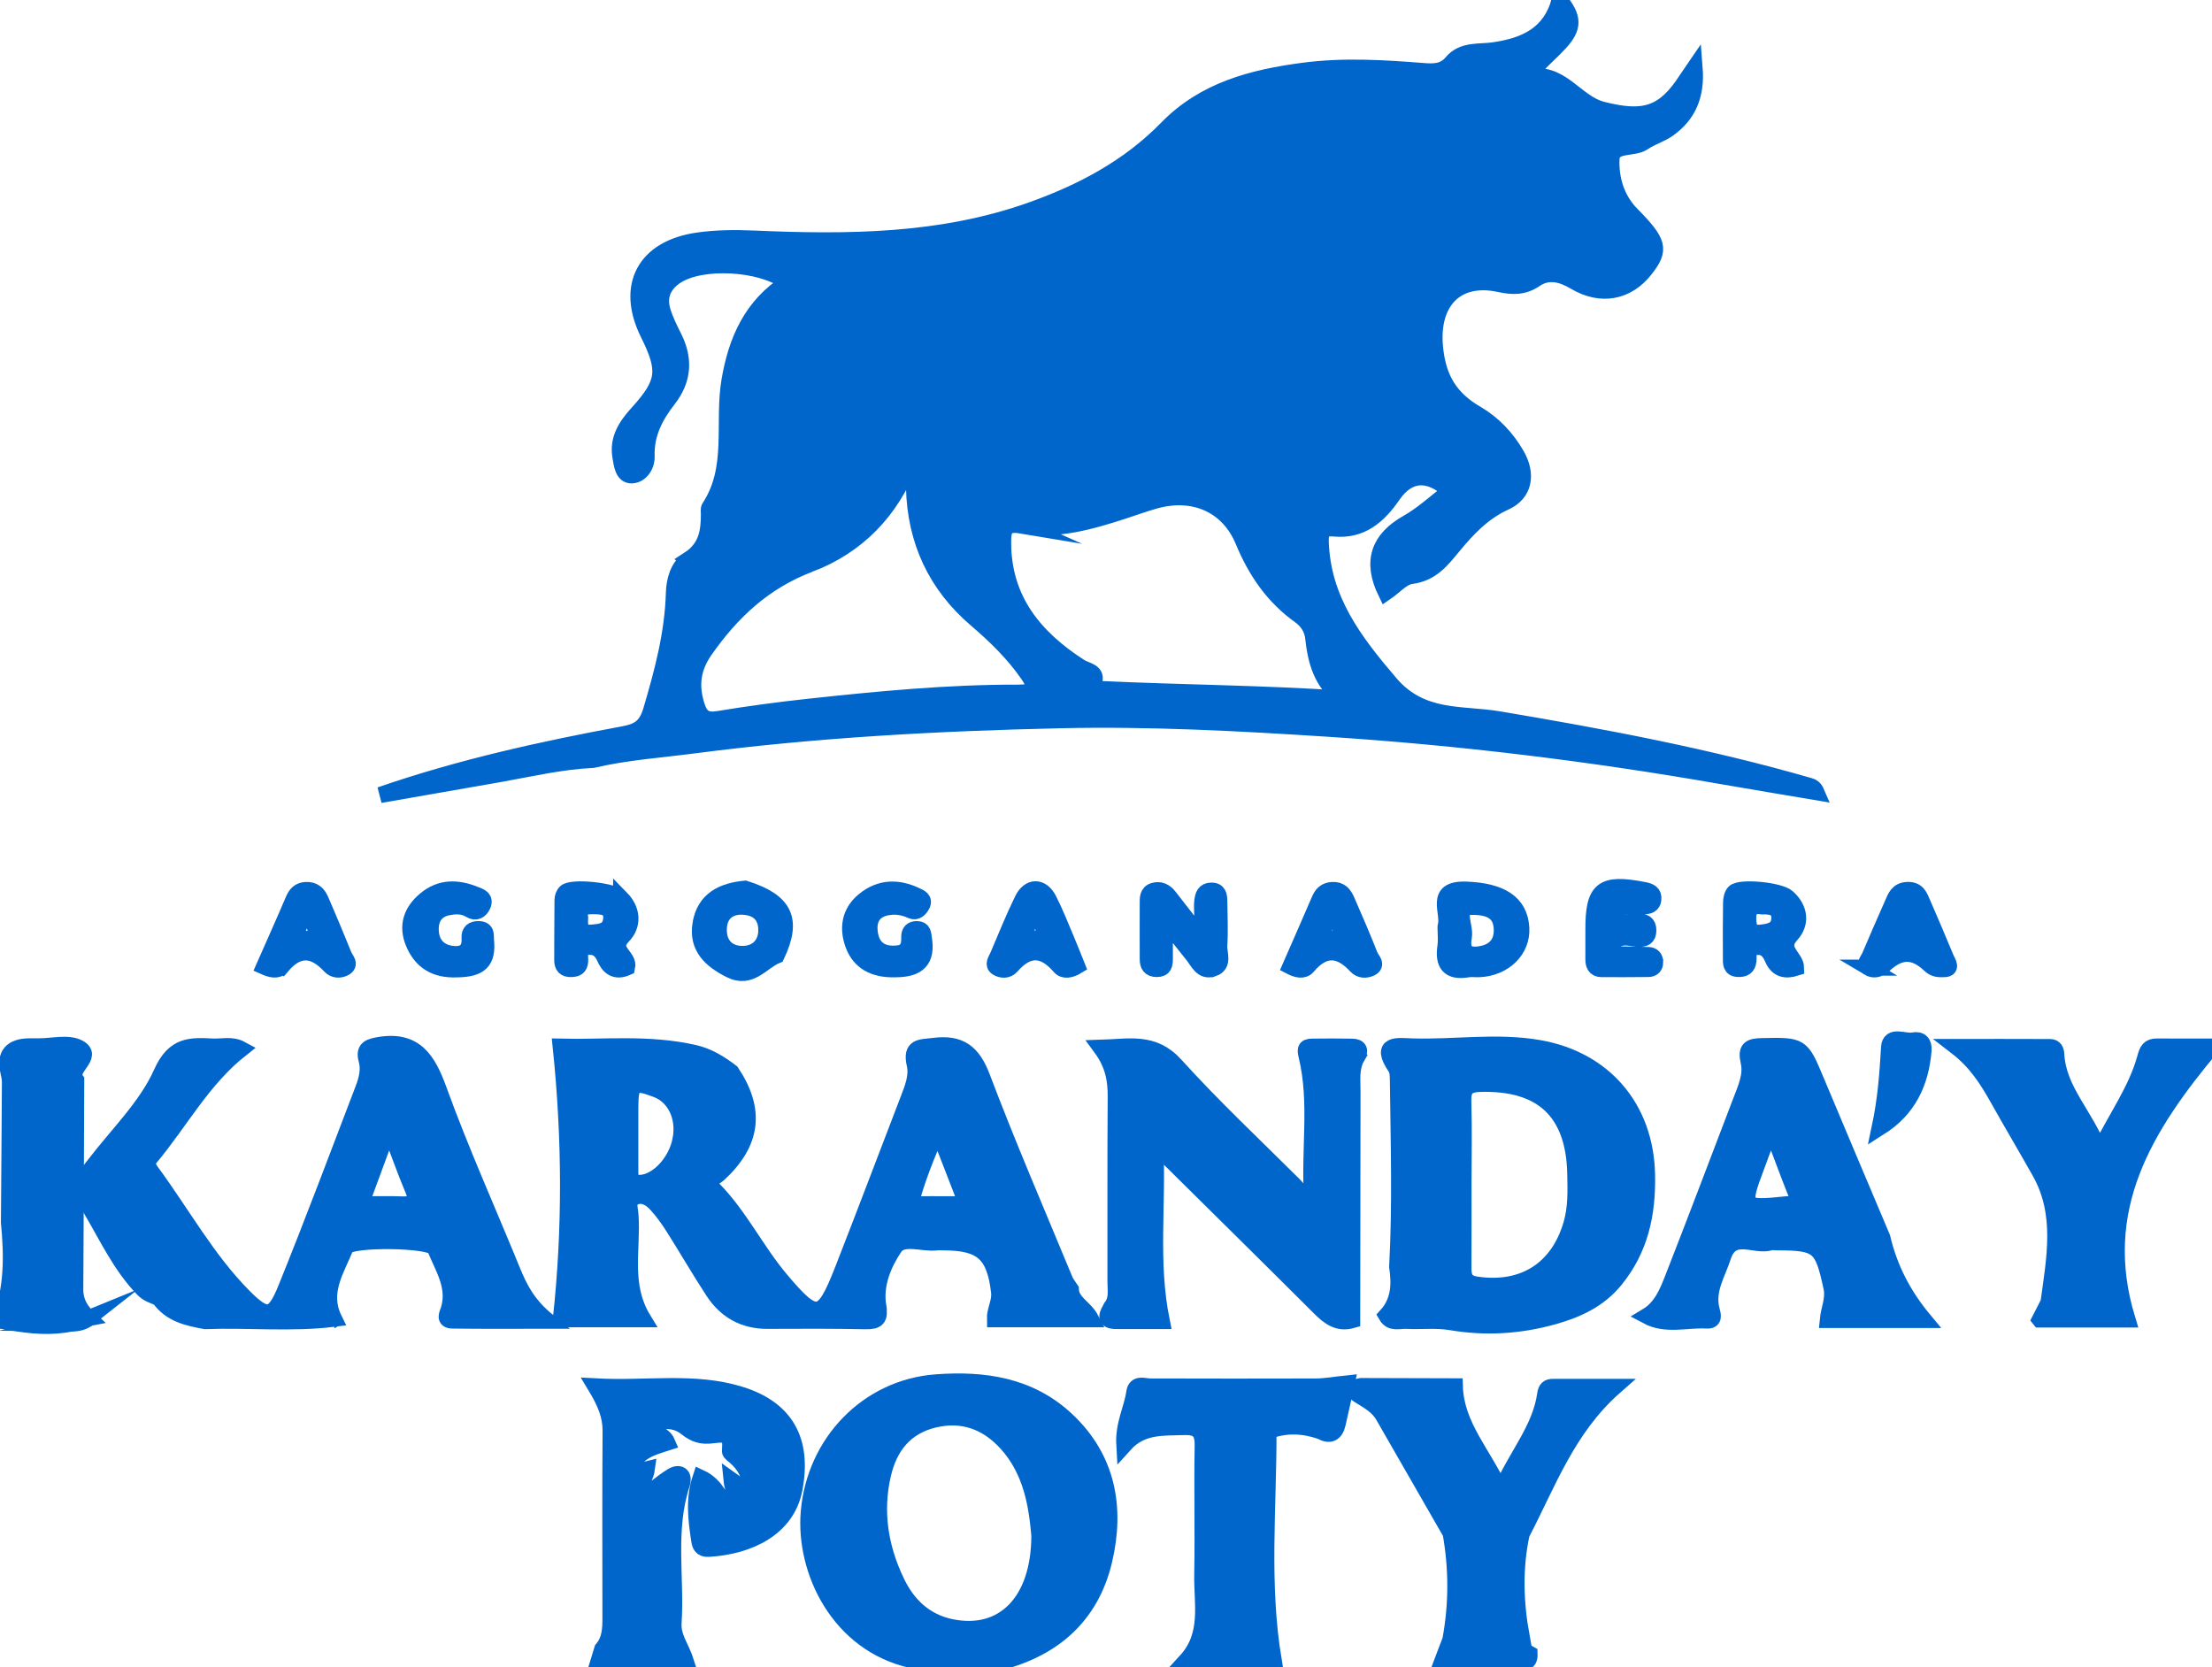 <svg width="138" height="104" viewBox="0 0 138 104" fill="none" xmlns="http://www.w3.org/2000/svg">
<g clip-path="url(#clip0_1_3336)">
<path d="M90.484 102.307V102.306V102.307Z" fill="#0066CC" stroke="#0066CC" stroke-miterlimit="10"/>
<path d="M94.934 95.694V95.695V95.694Z" fill="#0066CC" stroke="#0066CC" stroke-miterlimit="10"/>
<path d="M42.966 34.907C42.296 35.339 42.063 36.214 42.041 36.998C41.97 39.519 41.332 41.905 40.623 44.306C40.316 45.344 39.833 45.632 38.886 45.807C33.757 46.757 28.667 47.883 23.717 49.597C26.2 49.163 28.685 48.729 31.168 48.295C33.101 47.951 35.018 47.499 36.99 47.407C39.06 46.92 41.178 46.78 43.28 46.505C50.877 45.514 58.513 45.103 66.163 44.932C71.73 44.808 77.287 45.102 82.844 45.462C91.08 45.996 99.256 46.994 107.383 48.416C109.362 48.761 111.345 49.087 113.325 49.422C113.206 49.145 113.046 49.07 112.878 49.023C106.518 47.187 100.029 45.97 93.507 44.872C91.18 44.48 88.694 44.921 86.732 42.624C84.474 39.983 82.521 37.413 82.399 33.811C82.376 33.129 82.553 32.905 83.234 32.972C84.931 33.139 86.007 32.187 86.894 30.899C87.854 29.506 89.121 29.404 90.469 30.631C89.579 31.305 88.758 32.078 87.803 32.617C86.012 33.629 85.516 35.029 86.459 36.964C86.99 36.602 87.488 36.003 88.053 35.932C89.324 35.771 89.963 34.921 90.667 34.071C91.583 32.963 92.541 31.948 93.913 31.326C95.1 30.787 95.316 29.599 94.617 28.38C94.007 27.317 93.153 26.416 92.12 25.816C90.471 24.857 89.715 23.627 89.526 21.658C89.259 18.879 90.805 17.13 93.555 17.726C94.37 17.903 95.052 17.92 95.78 17.425C96.598 16.868 97.444 17.099 98.26 17.584C99.885 18.545 101.53 18.235 102.651 16.796C103.616 15.557 103.51 15.121 101.782 13.362C100.844 12.408 100.492 11.154 100.535 9.944C100.572 8.93 101.888 9.333 102.535 8.886C103.023 8.548 103.636 8.383 104.114 8.033C105.31 7.162 105.863 5.97 105.723 4.217C105.472 4.584 105.344 4.761 105.226 4.942C103.802 7.173 102.525 7.492 99.954 6.836C98.235 6.397 97.363 4.269 95.196 4.848C95.928 3.988 96.672 3.377 97.318 2.675C98.208 1.709 98.188 1.091 97.305 -0.004C96.738 2.144 95.161 2.849 93.18 3.138C92.303 3.267 91.257 3.073 90.579 3.889C90.094 4.473 89.492 4.486 88.82 4.433C86.321 4.235 83.821 4.081 81.318 4.411C78.146 4.829 75.133 5.606 72.801 7.999C70.423 10.437 67.507 11.98 64.326 13.11C58.7 15.11 52.874 15.136 47.023 14.882C45.856 14.832 44.698 14.841 43.554 15.002C40.216 15.472 38.964 17.847 40.438 20.816C41.576 23.108 41.493 23.874 39.781 25.765C39.067 26.552 38.514 27.375 38.703 28.483C38.785 28.958 38.85 29.674 39.413 29.658C39.949 29.641 40.364 29.082 40.342 28.455C40.295 27.078 40.876 25.959 41.691 24.916C42.64 23.701 42.736 22.41 42.044 21.037C41.776 20.502 41.503 19.957 41.334 19.387C41.068 18.486 41.387 17.749 42.169 17.23C43.755 16.175 47.515 16.375 49.14 17.624C46.899 19.06 45.94 21.212 45.51 23.736C45.061 26.369 45.873 29.202 44.257 31.653C44.191 31.753 44.226 31.925 44.226 32.063C44.23 33.196 44.066 34.194 42.963 34.905L42.966 34.907ZM63.715 32.784C65.92 33.151 68.025 32.549 70.101 31.871C70.759 31.657 71.409 31.417 72.075 31.233C74.464 30.574 76.622 31.488 77.56 33.754C78.343 35.643 79.43 37.224 81.094 38.417C81.56 38.75 81.864 39.216 81.927 39.798C82.083 41.248 82.439 42.601 83.77 43.585C78.738 43.247 73.79 43.221 68.851 42.992C68.552 42.978 68.073 43.197 68.278 42.462C68.438 41.883 67.736 41.828 67.379 41.599C64.552 39.776 62.599 37.433 62.583 33.869C62.58 33.036 62.675 32.611 63.717 32.785L63.715 32.784ZM50.505 35.203C53.492 34.068 55.588 31.89 56.763 28.888C56.878 28.592 57.015 28.303 57.15 28.015C57.164 27.987 57.236 27.987 57.289 27.971C57.576 28.822 57.002 29.576 57.02 30.403C57.096 33.726 58.377 36.49 60.9 38.648C62.102 39.678 63.217 40.76 64.124 42.066C64.758 42.979 64.528 43.215 63.492 43.212C59.127 43.203 54.789 43.622 50.456 44.09C48.57 44.293 46.687 44.549 44.816 44.855C44.002 44.988 43.681 44.733 43.448 43.965C43.069 42.714 43.226 41.646 43.981 40.567C45.661 38.166 47.676 36.278 50.505 35.202V35.203Z" fill="#0066CC" stroke="#0066CC" stroke-miterlimit="10"/>
<path d="M54.794 81.492C54.572 80.15 55.114 78.861 55.806 77.83C56.317 77.07 57.542 77.619 58.441 77.508C58.577 77.492 58.718 77.506 58.858 77.506C61.27 77.505 62.06 78.234 62.33 80.618C62.397 81.216 62.048 81.744 62.066 82.305H68.073C67.683 81.554 66.839 81.269 66.806 80.431C66.683 80.241 66.528 80.065 66.443 79.859C64.702 75.647 62.892 71.462 61.278 67.201C60.689 65.646 59.894 65.036 58.252 65.248C57.441 65.353 56.797 65.238 57.065 66.408C57.23 67.127 56.94 67.861 56.672 68.557C55.3 72.122 53.952 75.696 52.559 79.253C51.325 82.4 50.914 82.436 48.718 79.834C47.197 78.032 46.169 75.868 44.508 74.175C43.968 73.624 44.573 73.497 44.833 73.257C46.958 71.293 47.216 69.261 45.631 66.882C44.932 66.347 44.197 65.887 43.32 65.686C40.446 65.027 37.55 65.368 34.98 65.298C35.581 71.096 35.595 76.71 34.989 82.302H40.134C38.831 80.163 39.484 77.945 39.337 75.812C39.311 75.436 39.111 74.904 39.571 74.691C40.089 74.45 40.586 74.749 40.935 75.13C41.338 75.57 41.692 76.063 42.011 76.568C42.853 77.893 43.636 79.256 44.496 80.569C45.282 81.768 46.408 82.41 47.883 82.403C49.923 82.393 51.965 82.385 54.004 82.426C54.742 82.44 54.919 82.249 54.793 81.493L54.794 81.492ZM58.505 70.483C59.097 71.997 59.586 73.236 60.062 74.48C60.255 74.984 59.991 75.135 59.526 75.129C58.657 75.12 57.786 75.127 56.802 75.127C57.214 73.554 57.771 72.176 58.505 70.483ZM42.463 71.057C42.205 72.501 41.008 73.76 39.93 73.796C39.378 73.815 39.325 73.509 39.323 73.111C39.32 72.283 39.323 71.454 39.323 70.626C39.323 70.119 39.321 69.614 39.323 69.107C39.331 67.551 39.519 67.421 40.964 67.97C42.096 68.4 42.712 69.668 42.464 71.057H42.463Z" fill="#0066CC" stroke="#0066CC" stroke-miterlimit="10"/>
<path d="M31.96 79.252C30.427 75.5 28.76 71.799 27.38 67.993C26.691 66.094 25.893 64.815 23.65 65.19C23.139 65.293 22.647 65.352 22.869 66.129C23.035 66.711 22.884 67.336 22.671 67.896C21.077 72.07 19.507 76.255 17.831 80.395C17.079 82.253 16.622 82.299 15.209 80.875C12.913 78.56 11.358 75.69 9.44 73.091C9.231 72.809 9.124 72.535 9.386 72.22C11.261 69.971 12.654 67.324 15.039 65.446C14.459 65.132 13.851 65.316 13.271 65.288C11.908 65.223 10.866 65.149 10.076 66.922C9.126 69.052 7.297 70.794 5.848 72.704C5.453 73.186 5.086 73.673 5.559 74.31C5.705 74.659 5.424 75.032 5.636 75.387C6.664 77.108 7.492 78.951 8.922 80.427C9.24 80.755 9.586 80.821 9.931 80.988C10.627 81.982 11.702 82.22 12.798 82.419C15.478 82.318 18.166 82.603 20.843 82.273C20.036 80.622 20.991 79.226 21.57 77.811C21.795 77.259 26.91 77.323 27.132 77.87C27.623 79.084 28.426 80.256 27.996 81.685C27.908 81.974 27.661 82.374 28.225 82.383C30.082 82.412 31.94 82.394 34.154 82.394C32.896 81.361 32.4 80.331 31.96 79.253V79.252ZM25.051 75.137C24.272 75.106 23.492 75.13 22.508 75.13C23.088 73.558 23.615 72.129 24.276 70.336C24.868 71.893 25.275 73.059 25.755 74.194C26.09 74.987 25.783 75.165 25.051 75.137Z" fill="#0066CC" stroke="#0066CC" stroke-miterlimit="10"/>
<path d="M20.842 82.273C20.777 82.335 20.709 82.386 20.64 82.43C20.709 82.389 20.777 82.339 20.842 82.273Z" fill="#0066CC" stroke="#0066CC" stroke-miterlimit="10"/>
<path d="M87.739 82.402C88.664 82.451 89.612 82.332 90.514 82.486C92.686 82.855 94.817 82.719 96.914 82.131C98.383 81.719 99.743 81.105 100.763 79.857C102.346 77.919 102.807 75.701 102.755 73.273C102.669 69.128 100.087 66.094 96.012 65.381C93.375 64.92 90.739 65.364 88.104 65.281C87.2 65.254 86.011 65.039 87.063 66.596C87.204 66.804 87.206 67.132 87.209 67.406C87.257 71.28 87.373 75.154 87.165 79.027C87.328 80.129 87.294 81.188 86.485 82.075C86.791 82.602 87.31 82.379 87.74 82.402H87.739ZM92.344 67.621C96.19 67.51 98.191 69.346 98.275 73.215C98.297 74.269 98.334 75.323 98.032 76.366C97.213 79.19 95.036 80.565 92.12 80.139C91.33 80.025 91.296 79.585 91.3 78.991C91.311 77.242 91.304 75.491 91.305 73.74C91.308 72.082 91.341 70.423 91.293 68.766C91.269 67.972 91.446 67.647 92.345 67.621H92.344Z" fill="#0066CC" stroke="#0066CC" stroke-miterlimit="10"/>
<path d="M66.536 88.569C64.238 86.419 61.376 86.013 58.387 86.239C54.151 86.558 50.82 89.969 50.455 94.338C50.149 97.99 52.313 102.538 56.855 103.562C58.306 103.889 59.758 104.022 61.236 103.997C61.489 103.824 61.762 103.733 62.071 103.781C65.608 102.963 68.057 100.896 68.891 97.345C69.659 94.077 69.123 90.991 66.537 88.57L66.536 88.569ZM59.334 101.505C57.714 101.17 56.626 100.125 55.942 98.696C54.921 96.569 54.548 94.334 55.087 91.993C55.492 90.233 56.483 88.993 58.28 88.566C60.047 88.146 61.562 88.697 62.777 90.025C64.368 91.766 64.677 93.947 64.842 95.786C64.841 99.953 62.558 102.172 59.334 101.505Z" fill="#0066CC" stroke="#0066CC" stroke-miterlimit="10"/>
<path d="M84.671 65.929C84.892 65.554 84.828 65.306 84.356 65.297C83.523 65.282 82.689 65.284 81.854 65.295C81.391 65.302 81.422 65.498 81.52 65.912C82.209 68.808 81.653 71.737 81.854 74.696C81.228 74.607 81.024 74.212 80.746 73.935C78.255 71.454 75.684 69.044 73.33 66.441C71.949 64.915 70.451 65.315 68.684 65.365C69.465 66.427 69.613 67.398 69.606 68.446C69.575 72.278 69.599 76.11 69.589 79.942C69.588 80.485 69.715 81.059 69.324 81.543C69.101 81.964 68.792 82.417 69.667 82.414C70.63 82.411 71.593 82.414 72.479 82.414C71.737 78.764 72.256 75.227 72.081 71.434C75.67 74.986 78.998 78.264 82.303 81.564C82.891 82.151 83.468 82.62 84.36 82.362C84.365 77.606 84.368 72.852 84.379 68.096C84.381 67.364 84.272 66.611 84.672 65.93L84.671 65.929Z" fill="#0066CC" stroke="#0066CC" stroke-miterlimit="10"/>
<path d="M106.478 82.383C106.994 82.413 106.865 82.027 106.782 81.702C106.474 80.487 107.15 79.474 107.498 78.401C108.042 76.729 109.465 77.814 110.449 77.51C110.575 77.471 110.724 77.505 110.863 77.505C113.473 77.505 113.703 77.737 114.257 80.318C114.414 81.051 114.095 81.653 114.029 82.347H120.04C118.726 80.77 117.874 79.088 117.433 77.205C116.057 73.944 114.673 70.688 113.308 67.423C112.373 65.187 112.385 65.216 109.923 65.262C109.117 65.277 108.911 65.443 109.096 66.271C109.278 67.092 108.906 67.9 108.608 68.678C107.195 72.373 105.799 76.075 104.355 79.759C104.007 80.647 103.636 81.567 102.742 82.105C103.944 82.749 105.232 82.309 106.478 82.383ZM109.588 72.745C109.843 72.063 110.099 71.381 110.487 70.349C111.096 71.96 111.548 73.201 112.038 74.426C112.224 74.89 112.169 75.126 111.627 75.123C111.581 75.123 111.534 75.121 111.489 75.126C108.661 75.423 108.613 75.361 109.59 72.745H109.588Z" fill="#0066CC" stroke="#0066CC" stroke-miterlimit="10"/>
<path d="M46.181 86.997C43.295 86.101 40.334 86.665 37.148 86.489C37.76 87.501 38.099 88.322 38.093 89.275C38.064 93.157 38.081 97.04 38.083 100.923C38.083 101.62 38.061 102.31 37.571 102.879C37.488 103.152 37.404 103.425 37.321 103.698C39.118 103.698 40.914 103.698 42.81 103.698C42.527 102.797 41.967 102.135 42.022 101.27C42.205 98.384 41.608 95.454 42.534 92.608C42.736 91.988 42.367 91.8 41.891 92.102C41.188 92.547 40.557 93.106 39.884 93.625C39.615 92.863 40.257 92.387 40.355 91.662C39.969 91.756 39.644 91.837 39.22 91.94C39.532 90.588 40.623 90.319 41.633 89.996C41.353 89.342 40.635 89.463 40.172 88.962C41.147 88.612 42.036 88.452 42.82 89.081C43.329 89.489 43.776 89.633 44.436 89.545C45.498 89.404 45.606 89.577 45.539 90.533C45.532 90.644 45.748 90.778 45.872 90.888C46.41 91.369 46.778 91.936 46.789 92.679C46.792 92.791 46.715 92.902 46.658 93.065C46.328 92.829 46.046 92.628 45.638 92.337C45.715 93.108 46.209 93.765 45.626 94.429C45.004 93.65 44.719 92.657 43.706 92.186C43.263 93.511 43.425 94.783 43.615 96.055C43.664 96.386 43.739 96.653 44.213 96.626C46.742 96.475 49.098 95.345 49.565 92.892C50.136 89.894 49.051 87.888 46.183 86.996L46.181 86.997Z" fill="#0066CC" stroke="#0066CC" stroke-miterlimit="10"/>
<path d="M127.257 82.32C129.082 82.32 130.906 82.32 132.727 82.32C130.61 75.4 133.846 70.259 138 65.289C136.872 65.289 135.725 65.297 134.579 65.286C134.062 65.28 133.956 65.521 133.822 66.012C133.271 68.015 132.035 69.684 130.977 71.823C130.105 69.535 128.405 68.028 128.286 65.777C128.272 65.506 128.171 65.321 127.899 65.32C125.952 65.311 124.006 65.315 122.06 65.315C123.274 66.249 123.983 67.373 124.643 68.547C125.499 70.075 126.394 71.581 127.254 73.108C128.734 75.737 128.173 78.507 127.798 81.263C127.618 81.616 127.436 81.967 127.256 82.319L127.257 82.32Z" fill="#0066CC" stroke="#0066CC" stroke-miterlimit="10"/>
<path d="M94.921 102.061C94.542 99.938 94.475 97.815 94.933 95.693C96.579 92.537 97.792 89.111 100.733 86.52C99.351 86.52 98.122 86.518 96.893 86.521C96.585 86.521 96.449 86.622 96.396 86.995C96.089 89.167 94.603 90.788 93.623 93.033C92.549 90.674 90.838 88.96 90.764 86.486C88.812 86.48 86.859 86.474 84.907 86.469C84.086 86.617 84.634 86.956 84.863 87.097C85.412 87.434 85.963 87.748 86.295 88.326C87.696 90.763 89.097 93.203 90.498 95.641C90.893 97.862 90.893 100.084 90.483 102.304C90.307 102.766 90.132 103.227 89.957 103.689C91.487 103.69 93.017 103.704 94.546 103.686C94.905 103.681 95.454 103.899 95.426 103.18C94.969 102.936 94.876 102.527 94.92 102.06L94.921 102.061Z" fill="#0066CC" stroke="#0066CC" stroke-miterlimit="10"/>
<path d="M0.683 82.497C0.456 82.457 0.229 82.413 0 82.367C0.226 82.43 0.455 82.47 0.683 82.497Z" fill="#0066CC" stroke="#0066CC" stroke-miterlimit="10"/>
<path d="M5.535 82.234C5.175 82.382 4.813 82.489 4.451 82.566C4.825 82.57 5.194 82.504 5.535 82.234Z" fill="#0066CC" stroke="#0066CC" stroke-miterlimit="10"/>
<path d="M4.697 80.442C4.725 76.09 4.738 71.737 4.756 67.383C4.193 66.636 5.957 65.898 4.892 65.352C4.23 65.013 3.254 65.28 2.419 65.275C2.234 65.275 2.049 65.275 1.863 65.275C0.717 65.276 0.269 65.8 0.519 66.847C0.571 67.072 0.621 67.304 0.619 67.532C0.604 70.44 0.579 73.348 0.557 76.256C0.755 78.326 0.786 80.381 0 82.363C1.846 82.366 3.698 82.584 5.536 82.231C5.017 81.747 4.691 81.186 4.696 80.443L4.697 80.442Z" fill="#0066CC" stroke="#0066CC" stroke-miterlimit="10"/>
<path d="M75.683 60.427C76.403 60.177 76.038 59.48 76.068 58.987C76.125 58.067 76.08 57.141 76.069 56.218C76.064 55.883 76.03 55.552 75.563 55.561C75.131 55.569 75.055 55.86 75.008 56.208C74.927 56.826 75.168 57.479 74.749 58.254C74.105 57.428 73.523 56.684 72.945 55.936C72.694 55.612 72.369 55.451 71.973 55.571C71.576 55.692 71.604 56.059 71.603 56.378C71.597 57.532 71.603 58.685 71.604 59.839C71.604 60.212 71.733 60.449 72.165 60.454C72.636 60.458 72.672 60.158 72.672 59.815C72.672 59.139 72.672 58.463 72.672 57.406C73.405 58.325 73.909 58.955 74.413 59.586C74.748 60.005 74.99 60.664 75.68 60.425L75.683 60.427Z" fill="#0066CC" stroke="#0066CC" stroke-miterlimit="10"/>
<path d="M91.578 60.472C91.802 60.433 92.039 60.474 92.269 60.465C93.84 60.401 94.991 59.274 94.91 57.884C94.818 56.308 93.633 55.581 91.472 55.499C89.37 55.42 90.453 56.941 90.186 57.785C90.172 57.827 90.183 57.877 90.184 57.923C90.184 58.291 90.23 58.666 90.177 59.025C90.008 60.138 90.387 60.678 91.579 60.472H91.578ZM91.59 56.583C93.116 56.504 93.681 57.033 93.692 58.015C93.701 58.918 93.171 59.43 92.237 59.543C91.329 59.652 91.206 59.113 91.325 58.455C91.446 57.781 90.812 56.776 91.59 56.584V56.583Z" fill="#0066CC" stroke="#0066CC" stroke-miterlimit="10"/>
<path d="M43.704 57.623C43.456 59.092 44.341 59.895 45.542 60.505C46.832 61.163 47.512 59.995 48.454 59.609C49.513 57.37 48.975 56.232 46.483 55.438C45.089 55.577 43.962 56.099 43.705 57.622L43.704 57.623ZM47.808 58.021C47.81 58.916 47.224 59.515 46.316 59.511C45.414 59.508 44.845 58.947 44.845 58.016C44.845 57.084 45.376 56.591 46.192 56.562C47.303 56.562 47.805 57.141 47.807 58.021H47.808Z" fill="#0066CC" stroke="#0066CC" stroke-miterlimit="10"/>
<path d="M111.514 55.975C111.013 55.532 108.542 55.295 108.189 55.672C108.054 55.817 108 56.084 107.996 56.297C107.977 57.45 107.98 58.603 107.986 59.757C107.989 60.07 107.944 60.434 108.435 60.45C108.813 60.462 109.045 60.343 109.082 59.921C109.111 59.591 108.971 59.153 109.548 59.083C110.131 59.013 110.393 59.357 110.584 59.802C110.884 60.504 111.412 60.585 112.056 60.38C112.045 59.686 110.905 59.247 111.757 58.311C112.404 57.599 112.306 56.675 111.514 55.975ZM111.008 57.299C110.987 58.016 110.418 58.121 109.846 58.184C109.212 58.254 109.091 57.905 109.068 57.365C109.039 56.692 109.323 56.446 109.934 56.545C110.505 56.533 111.03 56.607 111.01 57.299H111.008Z" fill="#0066CC" stroke="#0066CC" stroke-miterlimit="10"/>
<path d="M103.261 60.026C103.261 59.753 103.113 59.591 102.85 59.58C102.295 59.555 101.74 59.555 101.185 59.543C100.841 59.535 100.544 59.486 100.525 59.033C100.506 58.557 100.827 58.599 101.149 58.513C101.738 58.355 102.837 58.98 102.836 58.04C102.836 57.111 101.718 57.698 101.119 57.523C100.848 57.444 100.568 57.448 100.539 57.076C100.503 56.607 100.811 56.56 101.16 56.556C101.623 56.55 102.086 56.545 102.549 56.54C102.852 56.537 103.116 56.456 103.149 56.112C103.188 55.7 102.927 55.594 102.557 55.521C99.96 55.016 99.398 55.449 99.407 58.006C99.407 58.605 99.411 59.205 99.406 59.804C99.403 60.164 99.484 60.458 99.921 60.46C100.892 60.465 101.864 60.462 102.835 60.452C103.096 60.449 103.262 60.309 103.262 60.027L103.261 60.026Z" fill="#0066CC" stroke="#0066CC" stroke-miterlimit="10"/>
<path d="M63.787 56.122C63.224 57.276 62.744 58.47 62.24 59.652C62.142 59.883 61.896 60.176 62.206 60.371C62.477 60.541 62.857 60.56 63.098 60.283C64.125 59.104 65.097 59.124 66.118 60.31C66.363 60.594 66.79 60.526 67.201 60.273C66.982 59.729 66.768 59.177 66.537 58.633C66.177 57.787 65.845 56.927 65.426 56.111C64.99 55.263 64.207 55.263 63.787 56.122ZM64.972 58.439C64.867 58.573 64.346 58.594 64.221 58.467C63.734 57.972 64.331 57.615 64.541 56.784C64.847 57.589 65.374 57.927 64.972 58.439Z" fill="#0066CC" stroke="#0066CC" stroke-miterlimit="10"/>
<path d="M17.575 60.297C18.586 59.09 19.569 59.166 20.585 60.261C20.846 60.542 21.205 60.534 21.475 60.4C21.934 60.172 21.556 59.846 21.453 59.59C20.992 58.444 20.513 57.307 20.023 56.172C19.852 55.774 19.59 55.492 19.081 55.522C18.642 55.548 18.451 55.785 18.292 56.158C17.701 57.545 17.083 58.919 16.473 60.303C16.899 60.495 17.321 60.597 17.573 60.296L17.575 60.297ZM19.088 57.04C19.491 57.402 19.812 57.915 19.638 58.354C19.48 58.749 18.915 58.523 18.454 58.463C18.63 57.845 18.736 57.397 19.088 57.04Z" fill="#0066CC" stroke="#0066CC" stroke-miterlimit="10"/>
<path d="M83.115 55.522C82.672 55.55 82.467 55.775 82.309 56.143C81.714 57.529 81.105 58.908 80.499 60.293C80.917 60.511 81.329 60.598 81.582 60.297C82.594 59.091 83.582 59.158 84.597 60.26C84.863 60.549 85.219 60.532 85.49 60.415C85.99 60.199 85.567 59.858 85.474 59.621C85.02 58.469 84.528 57.331 84.032 56.196C83.863 55.809 83.643 55.489 83.113 55.522H83.115ZM82.532 58.422C82.539 57.904 82.811 57.499 83.033 57.019C83.56 57.4 83.633 57.909 83.735 58.413C83.317 58.608 82.931 58.6 82.533 58.423L82.532 58.422Z" fill="#0066CC" stroke="#0066CC" stroke-miterlimit="10"/>
<path d="M116.555 60.366C116.861 60.55 117.208 60.514 117.543 60.202C118.542 59.273 119.416 59.278 120.384 60.19C120.613 60.405 120.834 60.48 121.199 60.462C121.87 60.49 121.519 60.045 121.4 59.756C120.929 58.61 120.44 57.471 119.946 56.335C119.767 55.922 119.632 55.498 119.002 55.52C118.387 55.543 118.251 55.959 118.069 56.374C117.587 57.466 117.105 58.559 116.641 59.658C116.547 59.882 116.238 60.175 116.556 60.366H116.555ZM118.839 56.92C119.412 57.408 119.427 57.951 119.65 58.506C117.374 58.67 118.918 57.608 118.839 56.92Z" fill="#0066CC" stroke="#0066CC" stroke-miterlimit="10"/>
<path d="M55.524 56.58C55.989 56.527 56.429 56.613 56.865 56.814C57.166 56.952 57.403 56.707 57.528 56.459C57.711 56.099 57.383 55.974 57.15 55.863C56.016 55.327 54.917 55.34 53.909 56.159C52.997 56.9 52.857 57.905 53.221 58.912C53.62 60.015 54.533 60.517 55.879 60.469C57.298 60.46 57.859 59.89 57.639 58.538C57.594 58.263 57.61 57.974 57.218 57.962C56.867 57.951 56.717 58.142 56.725 58.467C56.737 58.969 56.641 59.398 56.044 59.474C55.142 59.588 54.465 59.254 54.29 58.335C54.111 57.393 54.456 56.699 55.523 56.578L55.524 56.58Z" fill="#0066CC" stroke="#0066CC" stroke-miterlimit="10"/>
<path d="M119.356 64.908C118.832 65.015 117.899 64.489 117.852 65.339C117.759 67.013 117.625 68.671 117.27 70.34C119.068 69.205 119.834 67.537 120.006 65.536C120.047 65.061 119.811 64.816 119.356 64.908Z" fill="#0066CC" stroke="#0066CC" stroke-miterlimit="10"/>
<path d="M71.774 86.496C71.382 86.496 70.851 86.248 70.764 86.865C70.618 87.898 70.065 88.853 70.14 90.143C71.23 88.93 72.543 89.081 73.832 89.029C74.736 88.994 75.048 89.283 75.031 90.2C74.982 92.876 75.055 95.555 75.004 98.23C74.97 100.059 75.479 101.987 73.982 103.621H79.467C78.662 98.815 79.152 94.038 79.138 89.279C80.228 88.864 81.315 88.927 82.401 89.292C82.975 89.624 83.317 89.424 83.457 88.816C83.646 87.994 83.822 87.169 84.013 86.305C83.317 86.377 82.69 86.496 82.062 86.498C78.634 86.513 75.204 86.502 71.775 86.496H71.774Z" fill="#0066CC" stroke="#0066CC" stroke-miterlimit="10"/>
<path d="M38.749 56.027C38.282 55.552 35.678 55.289 35.282 55.659C35.167 55.767 35.095 55.978 35.093 56.142C35.076 57.389 35.085 58.635 35.076 59.883C35.073 60.284 35.236 60.473 35.654 60.455C35.975 60.441 36.162 60.348 36.195 59.986C36.229 59.627 36.001 59.122 36.702 59.07C37.288 59.028 37.552 59.366 37.747 59.799C38.051 60.476 38.516 60.625 39.127 60.353C39.297 59.646 37.999 59.296 38.869 58.396C39.528 57.716 39.478 56.768 38.749 56.026V56.027ZM38.125 57.374C38.042 58.116 37.443 58.136 36.882 58.184C36.183 58.245 36.162 57.786 36.194 57.269C36.079 56.487 36.62 56.53 37.155 56.536C37.728 56.543 38.205 56.663 38.125 57.374Z" fill="#0066CC" stroke="#0066CC" stroke-miterlimit="10"/>
<path d="M27.993 56.596C28.436 56.519 28.902 56.496 29.337 56.77C29.679 56.986 29.973 56.816 30.123 56.474C30.326 56.014 29.894 55.902 29.637 55.798C28.556 55.361 27.498 55.316 26.533 56.123C25.66 56.853 25.357 57.757 25.791 58.813C26.257 59.949 27.129 60.537 28.507 60.474C29.951 60.456 30.449 59.988 30.322 58.665C30.293 58.363 30.399 57.984 29.888 57.963C29.48 57.947 29.267 58.123 29.293 58.528C29.345 59.355 28.87 59.601 28.163 59.501C27.373 59.388 26.924 58.878 26.876 58.094C26.829 57.313 27.182 56.738 27.992 56.596H27.993Z" fill="#0066CC" stroke="#0066CC" stroke-miterlimit="10"/>
<path d="M0 82.366C0.228 82.412 0.456 82.455 0.683 82.496C1.944 82.719 3.203 82.83 4.45 82.566C4.813 82.489 5.174 82.38 5.535 82.234C3.697 82.586 1.845 82.369 -0.001 82.366H0Z" fill="#0066CC" stroke="#0066CC" stroke-miterlimit="10"/>
</g>
<defs>
<clipPath id="clip0_1_3336">
<rect width="138" height="104" fill="white"/>
</clipPath>
</defs>
</svg>
